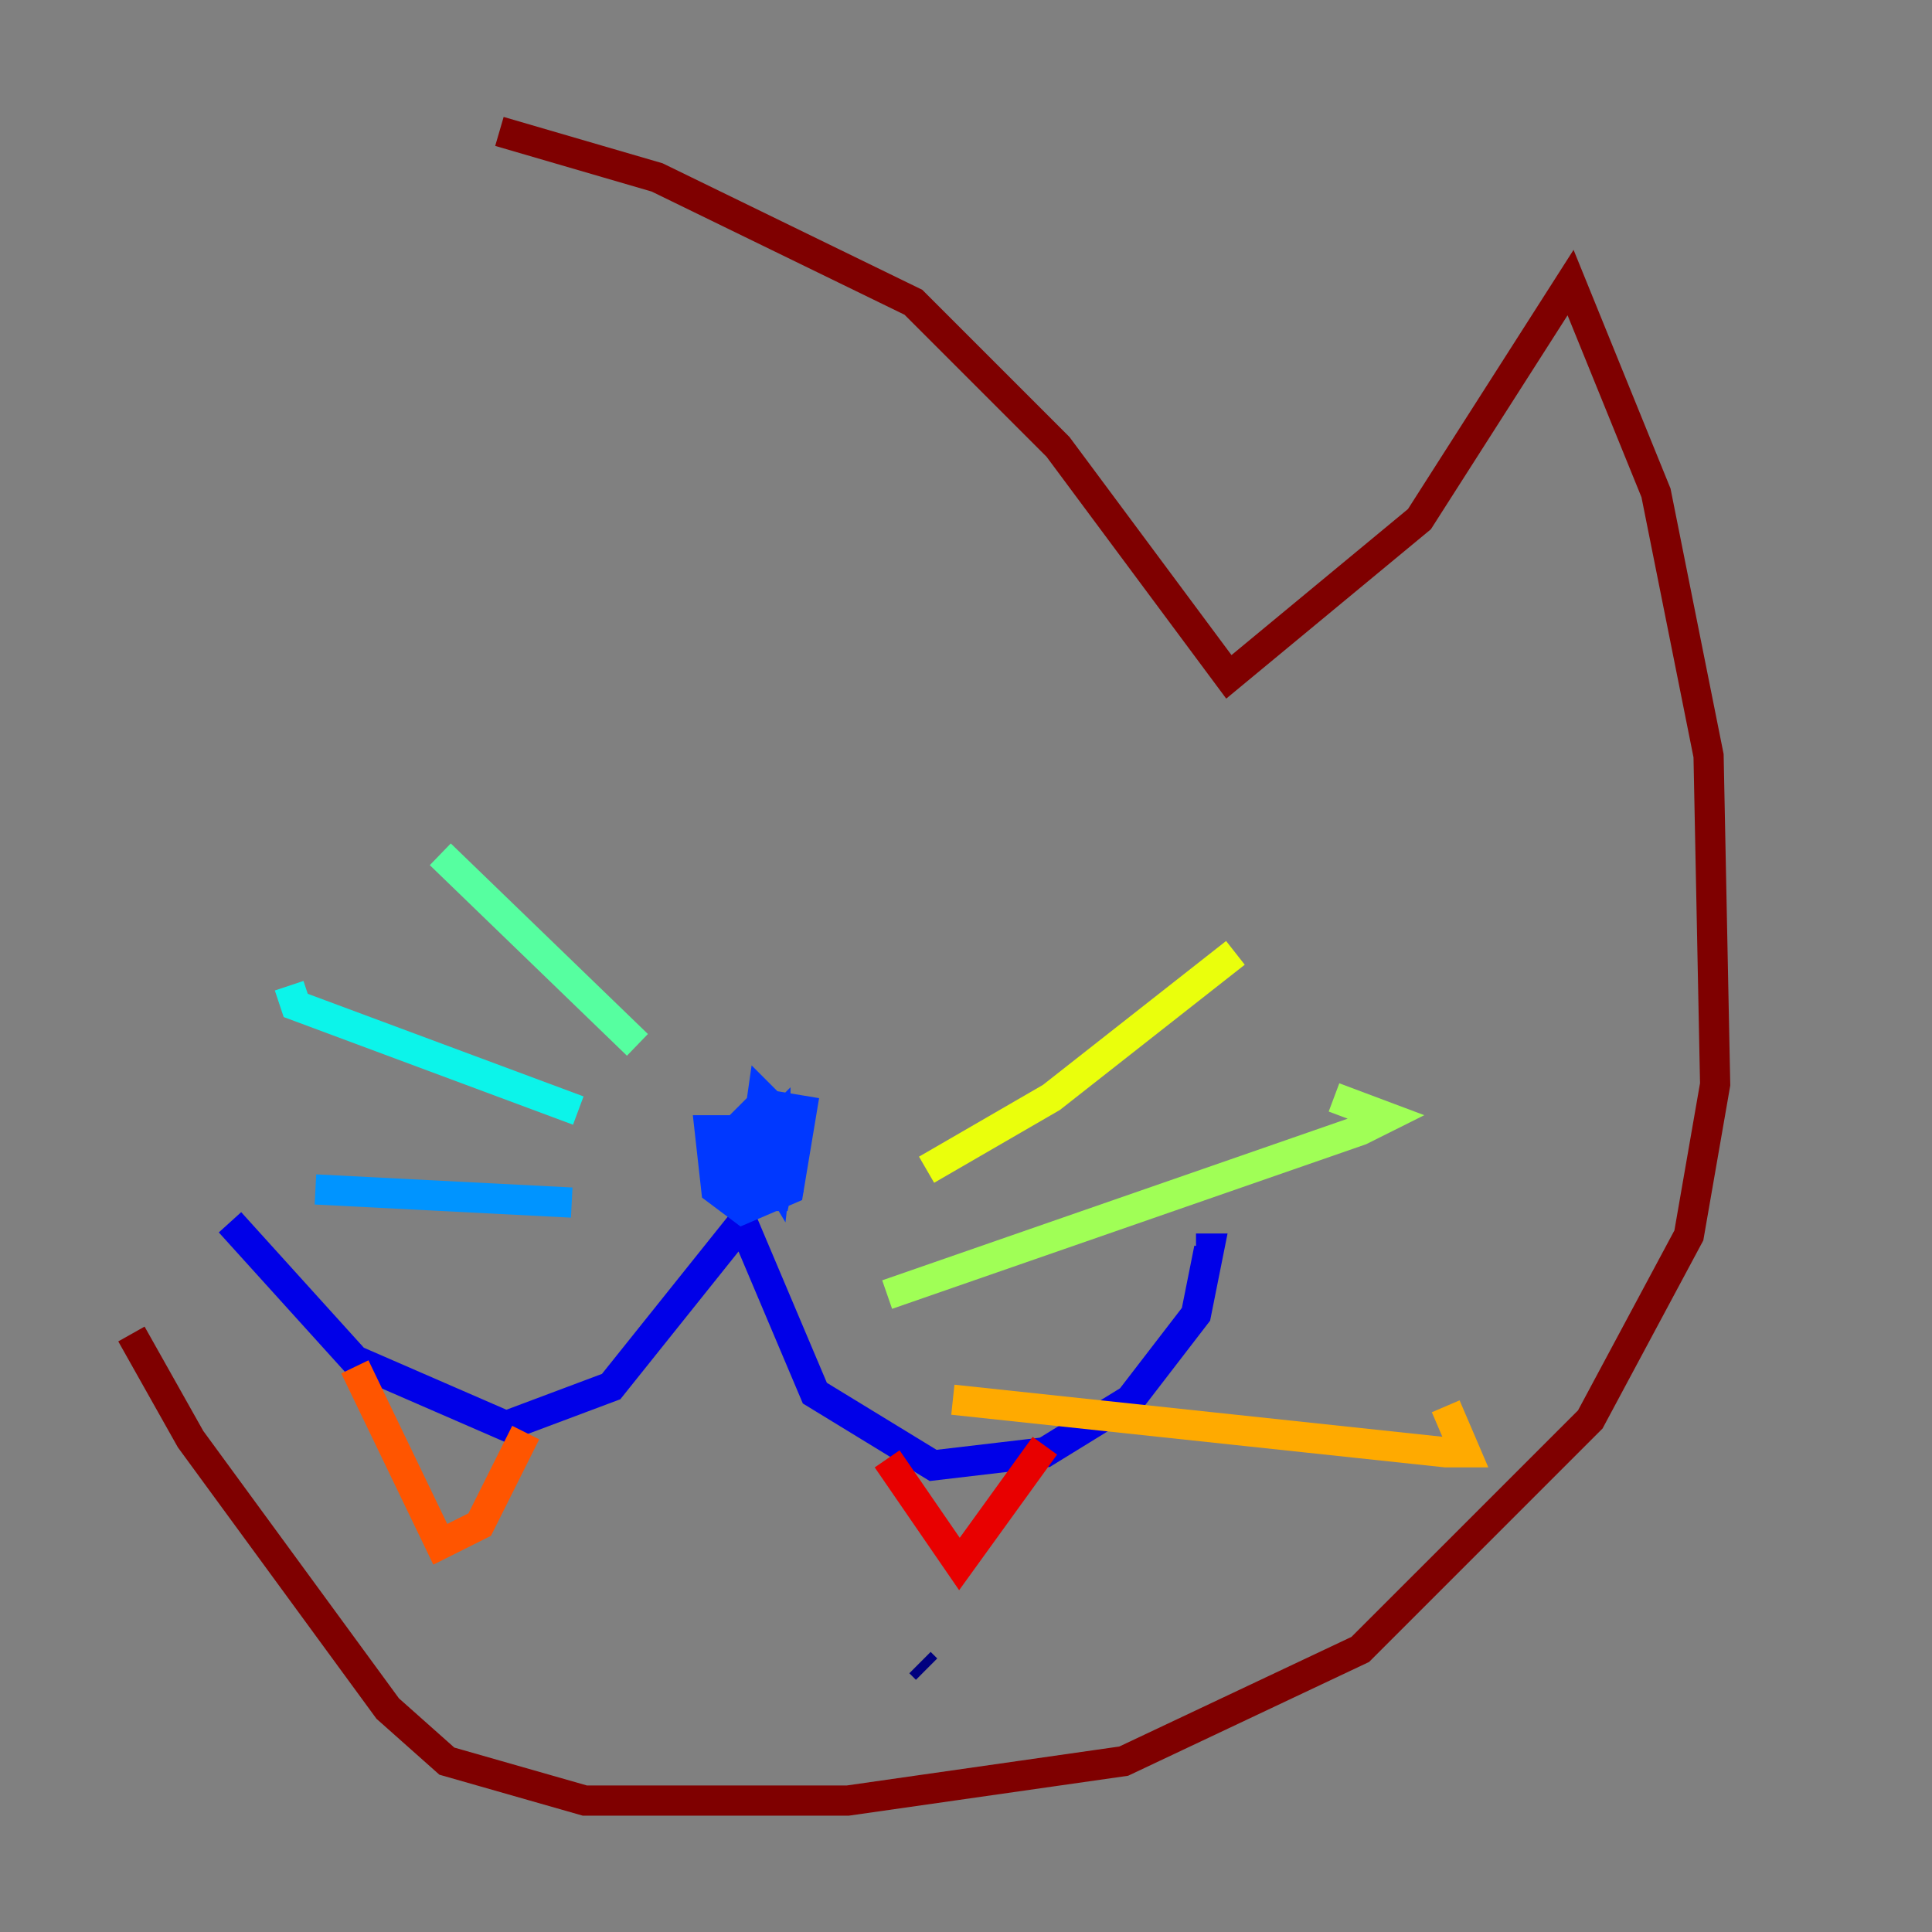 <?xml version="1.0" encoding="utf-8" ?>
<svg baseProfile="tiny" height="128" version="1.2" viewBox="0,0,128,128" width="128" xmlns="http://www.w3.org/2000/svg" xmlns:ev="http://www.w3.org/2001/xml-events" xmlns:xlink="http://www.w3.org/1999/xlink"><rect x="0" y="0" width="128" height="128" fill="#808080" stroke="none"/><defs /><polyline fill="none" points="61.388,110.585 60.952,110.15" stroke="#00007f" stroke-width="2" /><polyline fill="none" points="15.238,80.98 23.51,90.122 33.524,94.476 40.49,91.864 49.197,80.98 53.986,92.299 61.823,97.088 69.225,96.218 74.884,92.735 79.238,87.075 80.109,82.721 79.238,82.721" stroke="#0000e8" stroke-width="2" /><polyline fill="none" points="49.633,74.884 47.02,74.884 47.456,78.803 49.197,80.109 52.245,78.803 53.116,73.578 50.503,73.143 49.197,74.449 49.197,77.497 50.503,79.238 52.245,78.367 52.245,75.755 50.068,74.884 48.762,76.191 49.633,79.238 51.374,79.238 52.245,75.32 50.939,74.014 50.068,75.755 51.374,77.932 51.809,74.014 50.503,72.707 50.068,75.755 50.503,77.061 51.374,75.755 51.374,74.449 50.068,75.755" stroke="#0038ff" stroke-width="2" /><polyline fill="none" points="37.878,79.674 20.898,78.803" stroke="#0094ff" stroke-width="2" /><polyline fill="none" points="38.313,73.578 19.592,66.612 19.157,65.306" stroke="#0cf4ea" stroke-width="2" /><polyline fill="none" points="42.231,69.225 29.17,56.599" stroke="#56ffa0" stroke-width="2" /><polyline fill="none" points="58.776,85.769 90.122,74.884 91.864,74.014 88.381,72.707" stroke="#a0ff56" stroke-width="2" /><polyline fill="none" points="61.388,77.497 69.66,72.707 81.85,63.129" stroke="#eaff0c" stroke-width="2" /><polyline fill="none" points="63.129,92.735 95.782,96.218 97.088,96.218 95.782,93.17" stroke="#ffaa00" stroke-width="2" /><polyline fill="none" points="23.51,90.558 29.17,102.313 31.782,101.007 34.83,94.912" stroke="#ff5500" stroke-width="2" /><polyline fill="none" points="58.776,96.653 63.565,103.619 69.225,95.782" stroke="#e80000" stroke-width="2" /><polyline fill="none" points="8.707,88.381 12.626,95.347 25.687,113.197 29.605,116.68 38.748,119.293 56.163,119.293 74.449,116.68 90.122,109.279 105.361,94.041 111.891,81.85 113.633,71.837 113.197,50.068 109.714,32.653 104.054,18.721 94.041,34.395 81.415,44.843 70.095,29.605 60.517,20.027 43.537,11.755 33.088,8.707" stroke="#7f0000" stroke-width="2" /></svg>